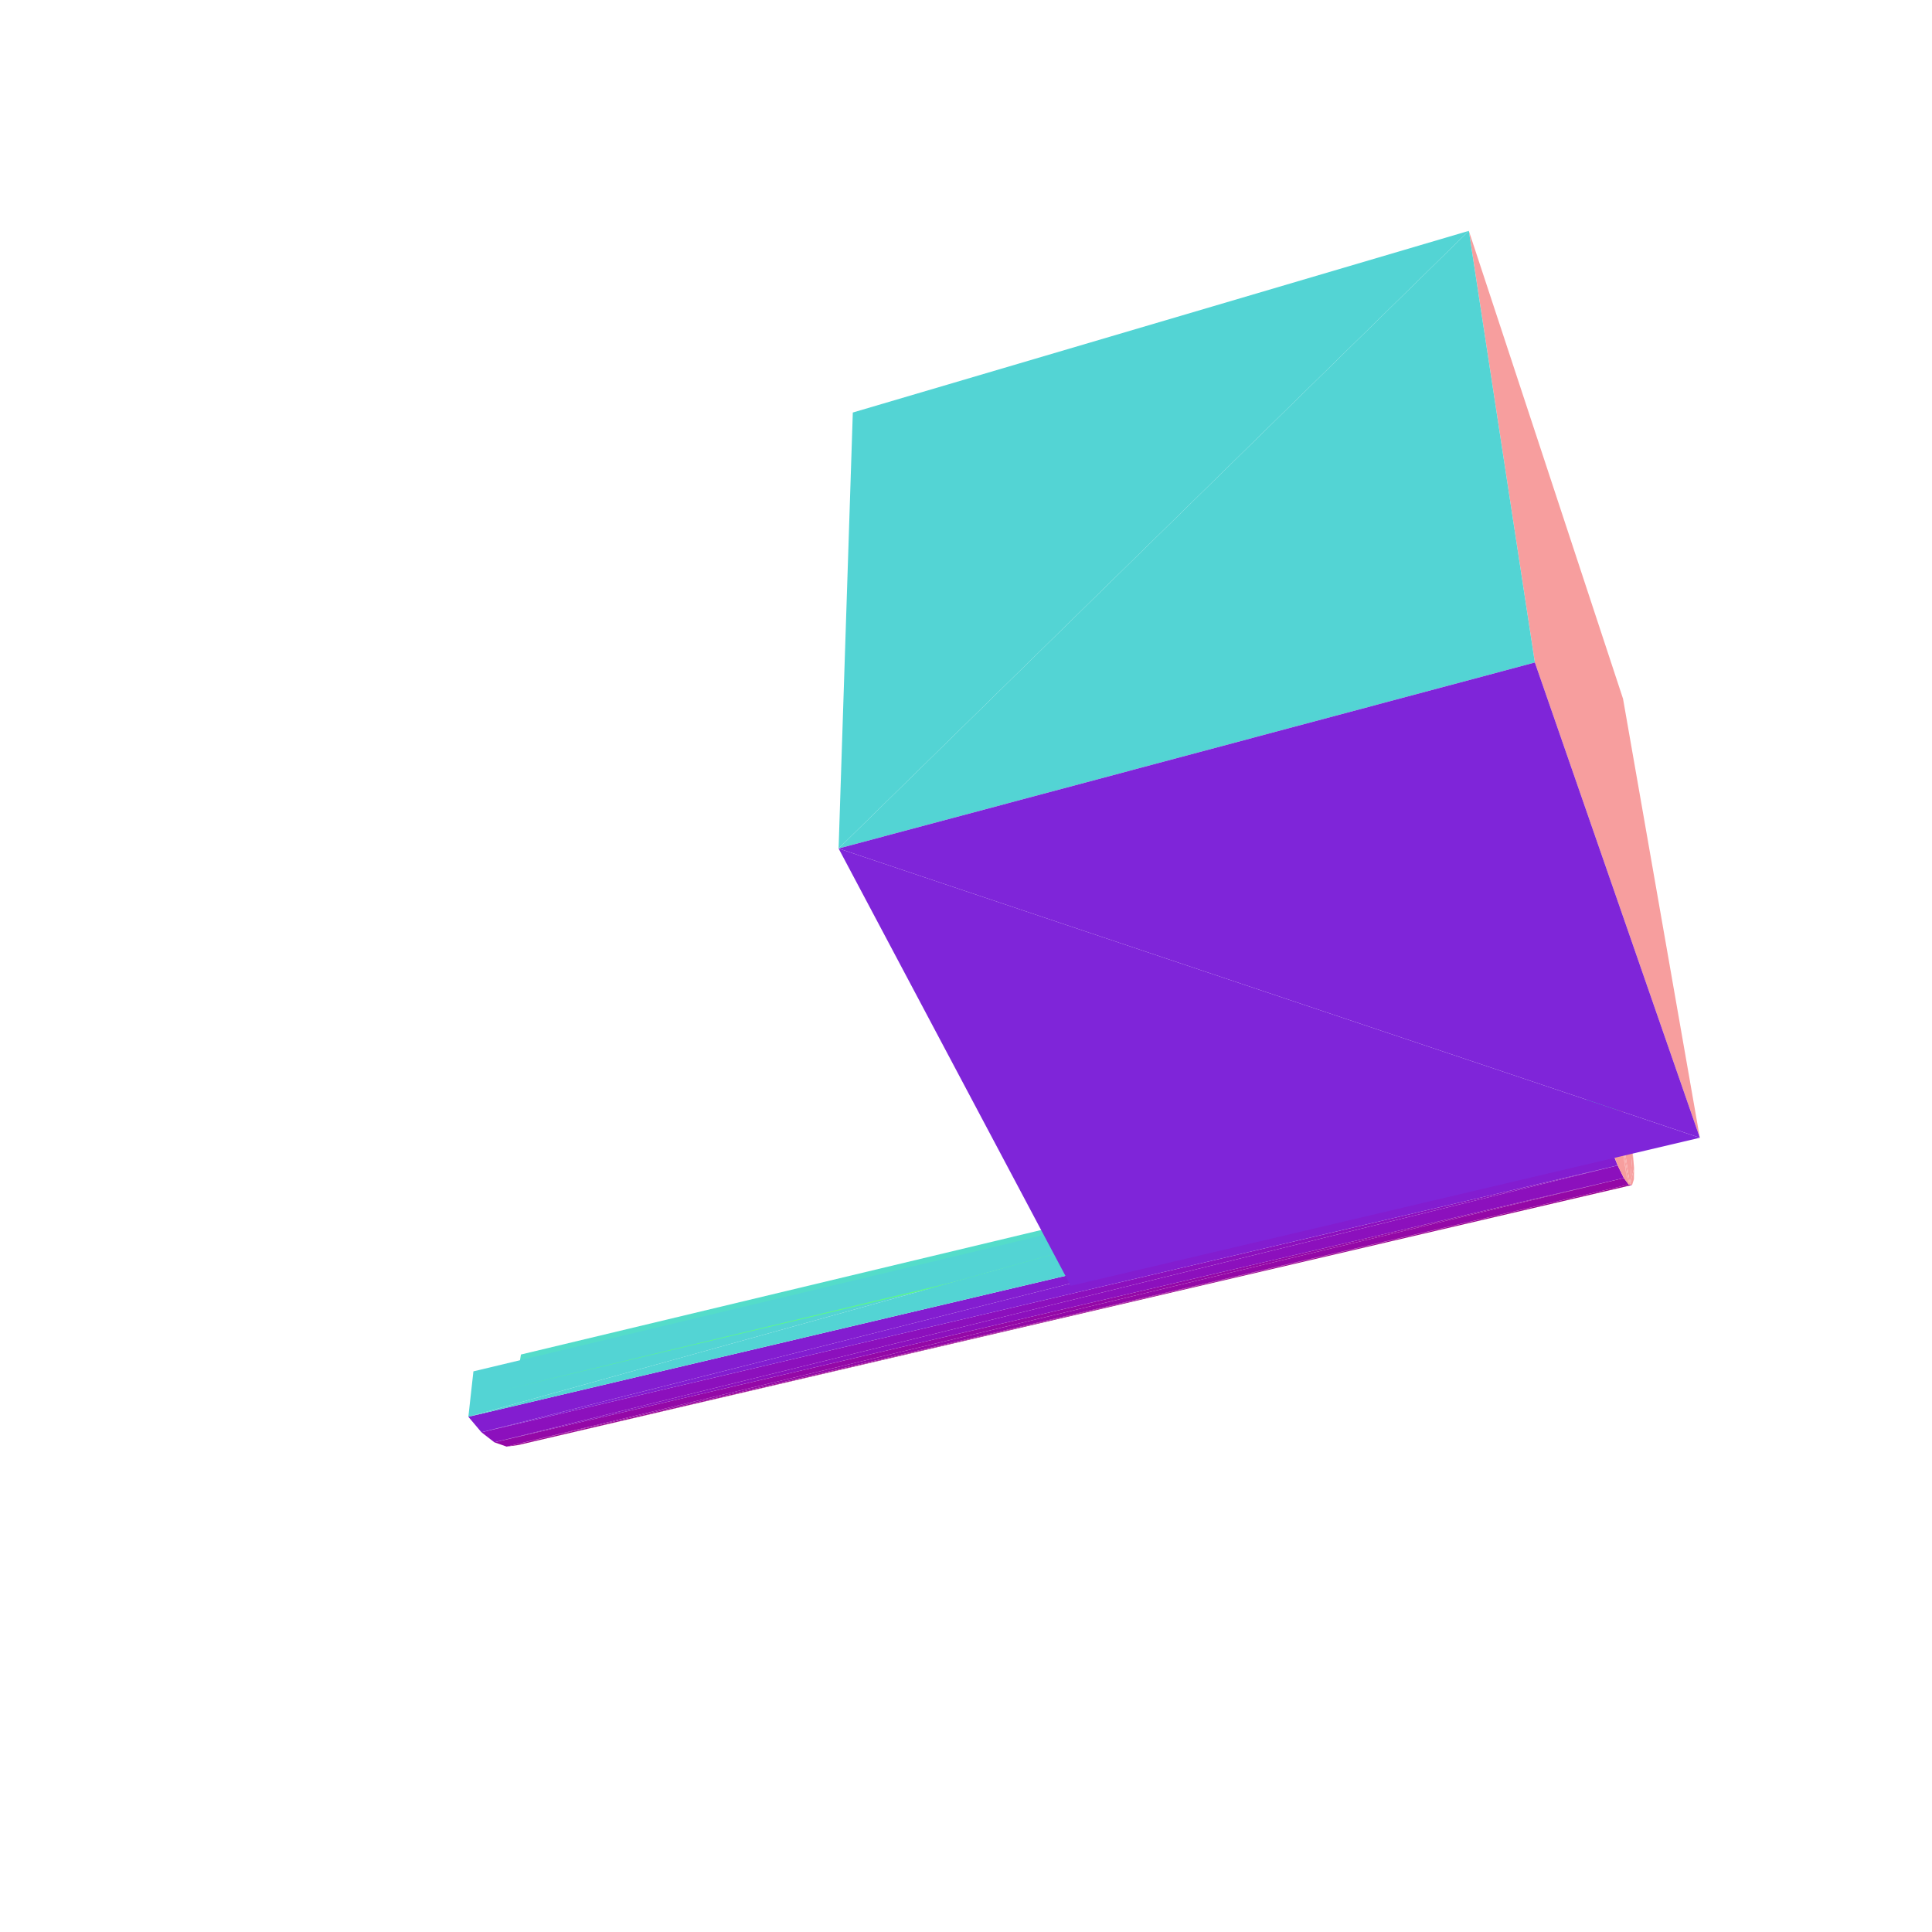 <?xml version="1.0" encoding="UTF-8"?>
<!-- Generated by jsxcad -->
<!DOCTYPE svg PUBLIC "-//W3C//DTD SVG 1.1 Tiny//EN" "http://www.w3.org/Graphics/SVG/1.1/DTD/svg11-tiny.dtd">
<svg viewBox="-250 -250 500 500" width="500" height="500" xmlns="http://www.w3.org/2000/svg"><path d="M168.174,32.726L-115.178,100.548L-115.74,103.93z" style="fill:rgb(84,220,202)"/><path d="M168.636,36.098L-115.74,103.93L-116.674,106.649z" style="fill:rgb(85,234,182)"/><path d="M168.848,38.724L-116.674,106.649L-117.948,108.593z" style="fill:rgb(89,244,159)"/><path d="M168.8,40.497L-117.948,108.593L-119.518,109.679z" style="fill:rgb(93,250,135)"/><path d="M171.514,56.57L-118.889,124.383L-116.01,124z" style="fill:rgb(155,4,143)"/><path d="M168.174,32.726L-115.74,103.93L168.636,36.098z" style="fill:rgb(84,220,202)"/><path d="M170.255,54.87L-122.061,123.268L-118.889,124.383z" style="fill:rgb(148,8,167)"/><path d="M168.636,36.098L-116.674,106.649L168.848,38.724z" style="fill:rgb(85,234,182)"/><path d="M168.848,38.724L-117.948,108.593L168.8,40.497z" style="fill:rgb(89,244,159)"/><path d="M168.653,51.608L-125.406,120.668L-122.061,123.268z" style="fill:rgb(140,16,189)"/><path d="M164.948,35.018L-127.48,104.907L-128.788,116.662z" style="fill:rgb(83,212,212)"/><path d="M168.8,40.497L-119.518,109.679L168.49,41.336z" style="fill:rgb(93,250,135)"/><path d="M166.767,46.889L-128.788,116.662L-125.406,120.668z" style="fill:rgb(131,29,208)"/><path d="M171.514,56.57L-116.01,124L172.389,56.676z" style="fill:rgb(155,4,143)"/><path d="M171.847,56.611L172.535,48.03L171.781,42.616zM171.847,56.611L171.781,42.616L168.174,32.726z" style="fill:rgb(247,158,158)"/><path d="M170.255,54.87L-118.889,124.383L171.514,56.57z" style="fill:rgb(148,8,167)"/><path d="M171.847,56.611L172.9,52.292L172.535,48.03zM171.847,56.611L168.174,32.726L168.636,36.098z" style="fill:rgb(247,158,158)"/><path d="M168.653,51.608L-122.061,123.268L170.255,54.87z" style="fill:rgb(140,16,189)"/><path d="M171.847,56.611L172.853,55.22L172.9,52.292zM171.641,56.586L168.636,36.098L168.848,38.724zM171.254,56.219L168.848,38.724L168.8,40.497zM171.847,56.611L172.389,56.676L172.853,55.22zM171.641,56.586L171.847,56.611L168.636,36.098z" style="fill:rgb(247,158,158)"/><path d="M166.767,46.889L-125.406,120.668L168.653,51.608z" style="fill:rgb(131,29,208)"/><path d="M164.948,35.018L-128.788,116.662L166.767,46.889z" style="fill:rgb(83,212,212)"/><path d="M171.254,56.219L171.641,56.586L168.848,38.724zM170.688,55.455L168.8,40.497L168.49,41.336zM170.688,55.455L171.254,56.219L168.8,40.497zM169.953,54.257L168.49,41.336L167.927,41.196zM171.254,56.219L171.514,56.57L171.641,56.586zM169.953,54.257L170.688,55.455L168.49,41.336zM169.031,52.379L167.927,41.196L167.128,40.069zM169.031,52.379L169.953,54.257L167.927,41.196zM169.953,54.257L170.255,54.87L170.688,55.455zM167.948,49.845L167.128,40.069L166.122,37.986zM167.948,49.845L169.031,52.379L167.128,40.069zM166.767,46.889L166.122,37.986L164.948,35.018zM166.767,46.889L167.948,49.845L166.122,37.986zM167.948,49.845L168.653,51.608L169.031,52.379zM170.044,-69.151L130.135,-190.257L147.221,-78.543zM170.044,-69.151L147.221,-78.543L189.918,44.45z" style="fill:rgb(247,158,158)"/><path d="M-32.973,-30.416L130.135,-190.257L-29.292,-143.238z" style="fill:rgb(83,212,212)"/><path d="M189.918,44.45L-32.973,-30.416L27.109,82.769z" style="fill:rgb(127,37,217)"/><path d="M-32.973,-30.416L147.221,-78.543L130.135,-190.257z" style="fill:rgb(83,212,212)"/><path d="M189.918,44.45L147.221,-78.543L-32.973,-30.416z" style="fill:rgb(127,37,217)"/></svg>
